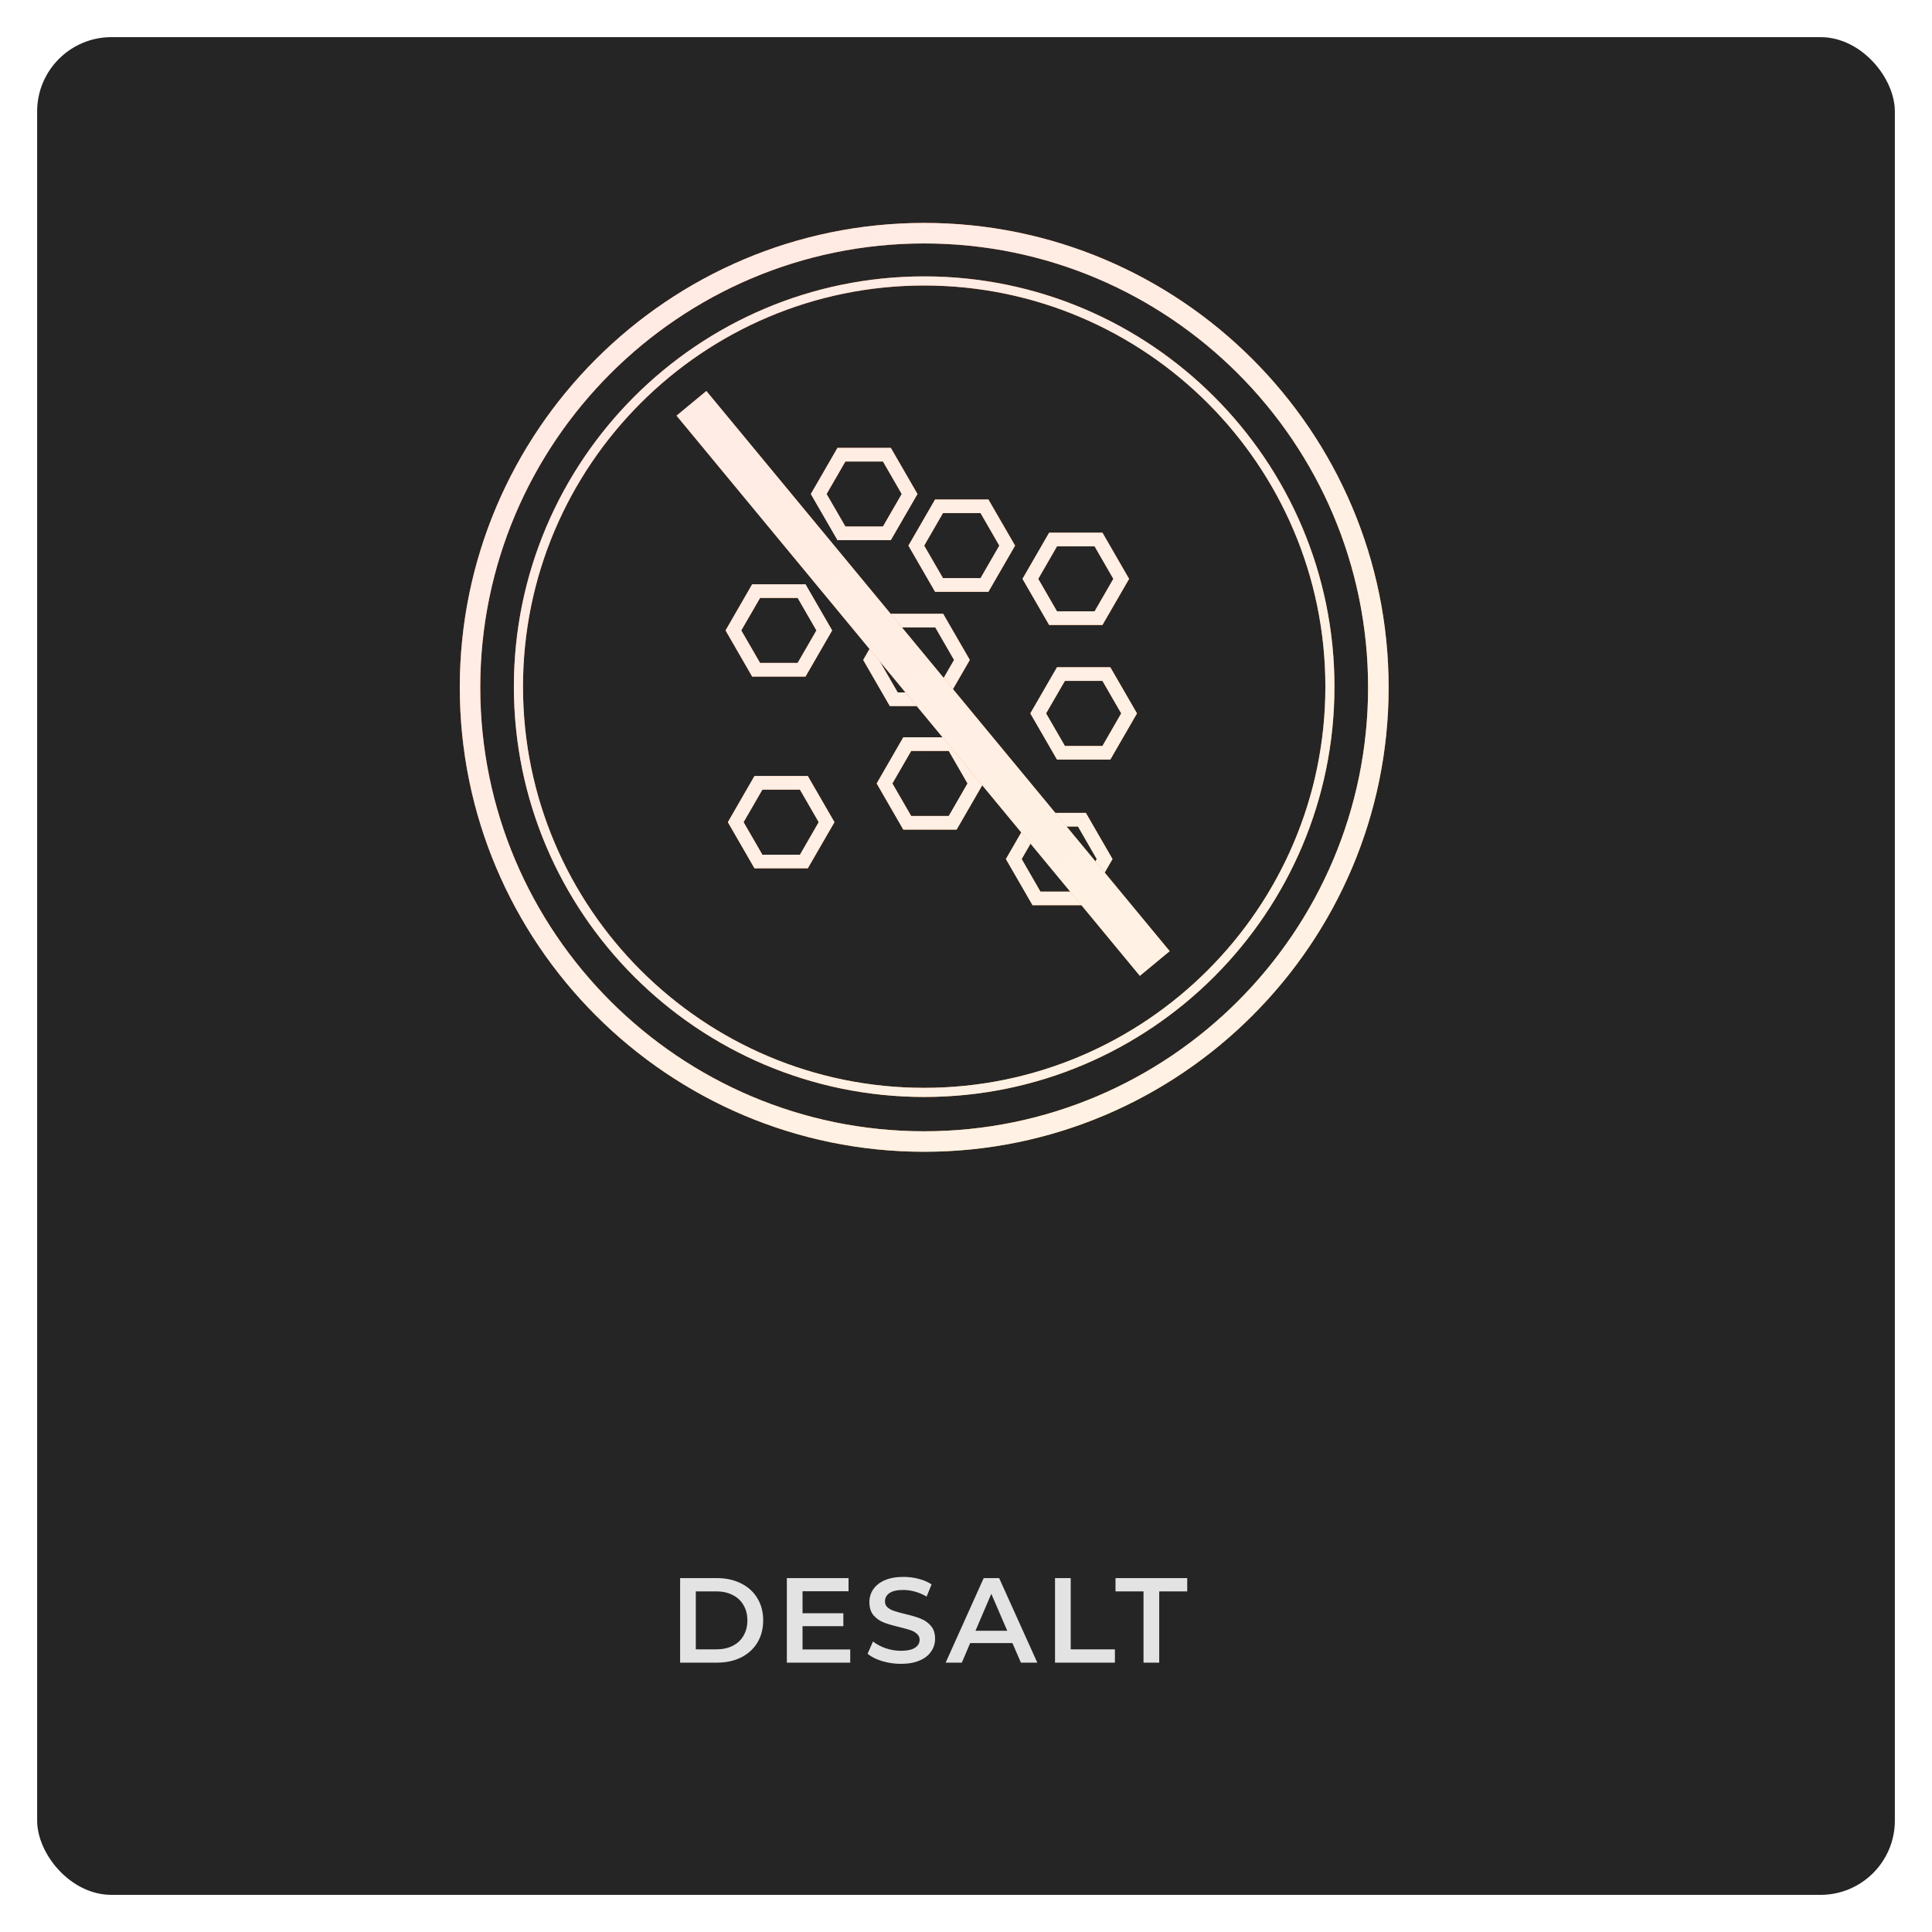 <svg width="208" height="208" viewBox="0 0 208 208" fill="none" xmlns="http://www.w3.org/2000/svg">
<g filter="url(#filter0_d)">
<rect width="200" height="200" rx="8" fill="#121212"/>
<rect width="200" height="200" rx="8" fill="white" fill-opacity="0.08"/>
</g>
<path d="M73.222 169.9H77.2C78.171 169.9 79.033 170.091 79.787 170.472C80.541 170.845 81.126 171.378 81.542 172.071C81.958 172.756 82.166 173.549 82.166 174.45C82.166 175.351 81.958 176.149 81.542 176.842C81.126 177.527 80.541 178.06 79.787 178.441C79.033 178.814 78.171 179 77.2 179H73.222V169.9ZM77.122 177.57C77.789 177.57 78.374 177.444 78.877 177.193C79.388 176.933 79.778 176.569 80.047 176.101C80.324 175.624 80.463 175.074 80.463 174.45C80.463 173.826 80.324 173.28 80.047 172.812C79.778 172.335 79.388 171.971 78.877 171.72C78.374 171.46 77.789 171.33 77.122 171.33H74.912V177.57H77.122ZM91.537 177.583V179H84.712V169.9H91.355V171.317H86.402V173.683H90.796V175.074H86.402V177.583H91.537ZM96.992 179.13C96.29 179.13 95.61 179.03 94.951 178.831C94.301 178.632 93.786 178.367 93.404 178.038L93.989 176.725C94.362 177.02 94.817 177.262 95.354 177.453C95.9 177.635 96.446 177.726 96.992 177.726C97.668 177.726 98.171 177.618 98.5 177.401C98.838 177.184 99.007 176.898 99.007 176.543C99.007 176.283 98.912 176.071 98.721 175.906C98.539 175.733 98.305 175.598 98.019 175.503C97.733 175.408 97.343 175.299 96.849 175.178C96.156 175.013 95.593 174.849 95.159 174.684C94.735 174.519 94.366 174.264 94.054 173.917C93.751 173.562 93.599 173.085 93.599 172.487C93.599 171.984 93.734 171.529 94.002 171.122C94.28 170.706 94.691 170.377 95.237 170.134C95.792 169.891 96.468 169.77 97.265 169.77C97.82 169.77 98.366 169.839 98.903 169.978C99.441 170.117 99.904 170.316 100.294 170.576L99.761 171.889C99.363 171.655 98.947 171.477 98.513 171.356C98.08 171.235 97.66 171.174 97.252 171.174C96.585 171.174 96.087 171.287 95.757 171.512C95.437 171.737 95.276 172.036 95.276 172.409C95.276 172.669 95.367 172.881 95.549 173.046C95.74 173.211 95.978 173.341 96.264 173.436C96.55 173.531 96.94 173.64 97.434 173.761C98.11 173.917 98.665 174.082 99.098 174.255C99.532 174.42 99.9 174.675 100.203 175.022C100.515 175.369 100.671 175.837 100.671 176.426C100.671 176.929 100.533 177.384 100.255 177.791C99.987 178.198 99.575 178.523 99.02 178.766C98.466 179.009 97.79 179.13 96.992 179.13ZM108.999 176.894H104.449L103.552 179H101.81L105.905 169.9H107.569L111.677 179H109.909L108.999 176.894ZM108.44 175.568L106.724 171.59L105.021 175.568H108.44ZM113.584 169.9H115.274V177.57H120.032V179H113.584V169.9ZM123.112 171.33H120.096V169.9H127.818V171.33H124.802V179H123.112V171.33Z" fill="white" fill-opacity="0.87"/>
<path d="M99.498 26.21C73.142 26.21 51.706 47.647 51.706 74.002C51.706 100.358 73.142 121.794 99.498 121.794C125.853 121.794 147.29 100.358 147.29 74.002C147.29 47.647 125.853 26.21 99.498 26.21ZM99.498 124C71.928 124 49.5 101.567 49.5 74.002C49.5 46.433 71.928 24 99.498 24C127.067 24 149.5 46.433 149.5 74.002C149.5 101.567 127.067 124 99.498 124Z" fill="url(#paint0_linear)"/>
<path d="M99.498 26.21C73.142 26.21 51.706 47.647 51.706 74.002C51.706 100.358 73.142 121.794 99.498 121.794C125.853 121.794 147.29 100.358 147.29 74.002C147.29 47.647 125.853 26.21 99.498 26.21ZM99.498 124C71.928 124 49.5 101.567 49.5 74.002C49.5 46.433 71.928 24 99.498 24C127.067 24 149.5 46.433 149.5 74.002C149.5 101.567 127.067 124 99.498 124Z" fill="white" fill-opacity="0.87"/>
<path d="M99.496 30.738C75.682 30.738 56.306 50.114 56.306 73.928C56.306 97.743 75.682 117.118 99.496 117.118C123.315 117.118 142.691 97.743 142.691 73.928C142.691 50.114 123.315 30.738 99.496 30.738ZM99.496 118.1C75.142 118.1 55.324 98.287 55.324 73.928C55.324 49.574 75.142 29.756 99.496 29.756C123.855 29.756 143.668 49.574 143.668 73.928C143.668 98.287 123.855 118.1 99.496 118.1Z" fill="url(#paint1_linear)"/>
<path d="M99.496 30.738C75.682 30.738 56.306 50.114 56.306 73.928C56.306 97.743 75.682 117.118 99.496 117.118C123.315 117.118 142.691 97.743 142.691 73.928C142.691 50.114 123.315 30.738 99.496 30.738ZM99.496 118.1C75.142 118.1 55.324 98.287 55.324 73.928C55.324 49.574 75.142 29.756 99.496 29.756C123.855 29.756 143.668 49.574 143.668 73.928C143.668 98.287 123.855 118.1 99.496 118.1Z" fill="white" fill-opacity="0.87"/>
<path d="M91.016 56.684H95.059L97.079 53.185L95.059 49.685H91.016L88.992 53.185L91.016 56.684ZM95.906 58.154H90.164L87.293 53.185L90.164 48.215H95.906L98.777 53.185L95.906 58.154Z" fill="url(#paint2_linear)"/>
<path d="M91.016 56.684H95.059L97.079 53.185L95.059 49.685H91.016L88.992 53.185L91.016 56.684ZM95.906 58.154H90.164L87.293 53.185L90.164 48.215H95.906L98.777 53.185L95.906 58.154Z" fill="white" fill-opacity="0.87"/>
<path d="M81.831 71.371H85.874L87.894 67.872L85.874 64.373H81.831L79.807 67.872L81.831 71.371ZM86.721 72.842H80.979L78.113 67.872L80.979 62.903H86.721L89.592 67.872L86.721 72.842Z" fill="url(#paint3_linear)"/>
<path d="M81.831 71.371H85.874L87.894 67.872L85.874 64.373H81.831L79.807 67.872L81.831 71.371ZM86.721 72.842H80.979L78.113 67.872L80.979 62.903H86.721L89.592 67.872L86.721 72.842Z" fill="white" fill-opacity="0.87"/>
<path d="M96.649 74.547H100.693L102.712 71.048L100.693 67.549H96.649L94.63 71.048L96.649 74.547ZM101.54 76.018H95.798L92.931 71.048L95.798 66.079H101.54L104.411 71.048L101.54 76.018Z" fill="url(#paint4_linear)"/>
<path d="M96.649 74.547H100.693L102.712 71.048L100.693 67.549H96.649L94.63 71.048L96.649 74.547ZM101.54 76.018H95.798L92.931 71.048L95.798 66.079H101.54L104.411 71.048L101.54 76.018Z" fill="white" fill-opacity="0.87"/>
<path d="M112.013 95.989H116.057L118.076 92.485L116.057 88.986H112.013L109.994 92.485L112.013 95.989ZM116.904 97.454H111.162L108.295 92.485L111.162 87.515H116.904L119.774 92.485L116.904 97.454Z" fill="url(#paint5_linear)"/>
<path d="M112.013 95.989H116.057L118.076 92.485L116.057 88.986H112.013L109.994 92.485L112.013 95.989ZM116.904 97.454H111.162L108.295 92.485L111.162 87.515H116.904L119.774 92.485L116.904 97.454Z" fill="white" fill-opacity="0.87"/>
<path d="M82.079 92.019H86.123L88.142 88.515L86.123 85.016H82.079L80.055 88.515L82.079 92.019ZM86.969 93.484H81.227L78.361 88.515L81.227 83.545H86.969L89.84 88.515L86.969 93.484Z" fill="url(#paint6_linear)"/>
<path d="M82.079 92.019H86.123L88.142 88.515L86.123 85.016H82.079L80.055 88.515L82.079 92.019ZM86.969 93.484H81.227L78.361 88.515L81.227 83.545H86.969L89.84 88.515L86.969 93.484Z" fill="white" fill-opacity="0.87"/>
<path d="M101.522 62.241H105.566L107.585 58.742L105.566 55.238H101.522L99.498 58.742L101.522 62.241ZM106.413 63.712H100.671L97.8 58.742L100.671 53.773H106.413L109.284 58.742L106.413 63.712Z" fill="url(#paint7_linear)"/>
<path d="M101.522 62.241H105.566L107.585 58.742L105.566 55.238H101.522L99.498 58.742L101.522 62.241ZM106.413 63.712H100.671L97.8 58.742L100.671 53.773H106.413L109.284 58.742L106.413 63.712Z" fill="white" fill-opacity="0.87"/>
<path d="M113.799 65.819H117.842L119.862 62.32L117.842 58.816H113.799L111.779 62.32L113.799 65.819ZM118.689 67.289H112.952L110.081 62.32L112.952 57.346H118.689L121.56 62.32L118.689 67.289Z" fill="url(#paint8_linear)"/>
<path d="M113.799 65.819H117.842L119.862 62.32L117.842 58.816H113.799L111.779 62.32L113.799 65.819ZM118.689 67.289H112.952L110.081 62.32L112.952 57.346H118.689L121.56 62.32L118.689 67.289Z" fill="white" fill-opacity="0.87"/>
<path d="M114.647 80.308H118.691L120.71 76.804L118.691 73.305H114.647L112.623 76.804L114.647 80.308ZM119.538 81.774H113.796L110.925 76.804L113.796 71.835H119.538L122.409 76.804L119.538 81.774Z" fill="url(#paint9_linear)"/>
<path d="M114.647 80.308H118.691L120.71 76.804L118.691 73.305H114.647L112.623 76.804L114.647 80.308ZM119.538 81.774H113.796L110.925 76.804L113.796 71.835H119.538L122.409 76.804L119.538 81.774Z" fill="white" fill-opacity="0.87"/>
<path d="M98.1 87.85H102.144L104.163 84.347L102.144 80.847H98.1L96.076 84.347L98.1 87.85ZM102.991 89.316H97.249L94.382 84.347L97.249 79.377H102.991L105.862 84.347L102.991 89.316Z" fill="url(#paint10_linear)"/>
<path d="M98.1 87.85H102.144L104.163 84.347L102.144 80.847H98.1L96.076 84.347L98.1 87.85ZM102.991 89.316H97.249L94.382 84.347L97.249 79.377H102.991L105.862 84.347L102.991 89.316Z" fill="white" fill-opacity="0.87"/>
<path d="M76.047 42.092L125.929 102.401L122.717 105.059L72.835 44.749L76.047 42.092Z" fill="url(#paint11_linear)"/>
<path d="M76.047 42.092L125.929 102.401L122.717 105.059L72.835 44.749L76.047 42.092Z" fill="white" fill-opacity="0.87"/>
<defs>
<filter id="filter0_d" x="0" y="0" width="208" height="208" filterUnits="userSpaceOnUse" color-interpolation-filters="sRGB">
<feFlood flood-opacity="0" result="BackgroundImageFix"/>
<feColorMatrix in="SourceAlpha" type="matrix" values="0 0 0 0 0 0 0 0 0 0 0 0 0 0 0 0 0 0 127 0"/>
<feOffset dx="4" dy="4"/>
<feGaussianBlur stdDeviation="2"/>
<feColorMatrix type="matrix" values="0 0 0 0 0 0 0 0 0 0 0 0 0 0 0 0 0 0 0.25 0"/>
<feBlend mode="normal" in2="BackgroundImageFix" result="effect1_dropShadow"/>
<feBlend mode="normal" in="SourceGraphic" in2="effect1_dropShadow" result="shape"/>
</filter>
<linearGradient id="paint0_linear" x1="63" y1="24" x2="149.5" y2="124" gradientUnits="userSpaceOnUse">
<stop stop-color="#FC5C2E"/>
<stop offset="1" stop-color="#FCAA2E"/>
</linearGradient>
<linearGradient id="paint1_linear" x1="63" y1="24" x2="149.5" y2="124" gradientUnits="userSpaceOnUse">
<stop stop-color="#FC5C2E"/>
<stop offset="1" stop-color="#FCAA2E"/>
</linearGradient>
<linearGradient id="paint2_linear" x1="63" y1="24" x2="149.5" y2="124" gradientUnits="userSpaceOnUse">
<stop stop-color="#FC5C2E"/>
<stop offset="1" stop-color="#FCAA2E"/>
</linearGradient>
<linearGradient id="paint3_linear" x1="63" y1="24" x2="149.5" y2="124" gradientUnits="userSpaceOnUse">
<stop stop-color="#FC5C2E"/>
<stop offset="1" stop-color="#FCAA2E"/>
</linearGradient>
<linearGradient id="paint4_linear" x1="63" y1="24" x2="149.5" y2="124" gradientUnits="userSpaceOnUse">
<stop stop-color="#FC5C2E"/>
<stop offset="1" stop-color="#FCAA2E"/>
</linearGradient>
<linearGradient id="paint5_linear" x1="63" y1="24" x2="149.5" y2="124" gradientUnits="userSpaceOnUse">
<stop stop-color="#FC5C2E"/>
<stop offset="1" stop-color="#FCAA2E"/>
</linearGradient>
<linearGradient id="paint6_linear" x1="63" y1="24" x2="149.5" y2="124" gradientUnits="userSpaceOnUse">
<stop stop-color="#FC5C2E"/>
<stop offset="1" stop-color="#FCAA2E"/>
</linearGradient>
<linearGradient id="paint7_linear" x1="63" y1="24" x2="149.5" y2="124" gradientUnits="userSpaceOnUse">
<stop stop-color="#FC5C2E"/>
<stop offset="1" stop-color="#FCAA2E"/>
</linearGradient>
<linearGradient id="paint8_linear" x1="63" y1="24" x2="149.5" y2="124" gradientUnits="userSpaceOnUse">
<stop stop-color="#FC5C2E"/>
<stop offset="1" stop-color="#FCAA2E"/>
</linearGradient>
<linearGradient id="paint9_linear" x1="63" y1="24" x2="149.5" y2="124" gradientUnits="userSpaceOnUse">
<stop stop-color="#FC5C2E"/>
<stop offset="1" stop-color="#FCAA2E"/>
</linearGradient>
<linearGradient id="paint10_linear" x1="63" y1="24" x2="149.5" y2="124" gradientUnits="userSpaceOnUse">
<stop stop-color="#FC5C2E"/>
<stop offset="1" stop-color="#FCAA2E"/>
</linearGradient>
<linearGradient id="paint11_linear" x1="63" y1="24" x2="149.5" y2="124" gradientUnits="userSpaceOnUse">
<stop stop-color="#FC5C2E"/>
<stop offset="1" stop-color="#FCAA2E"/>
</linearGradient>
</defs>
</svg>
